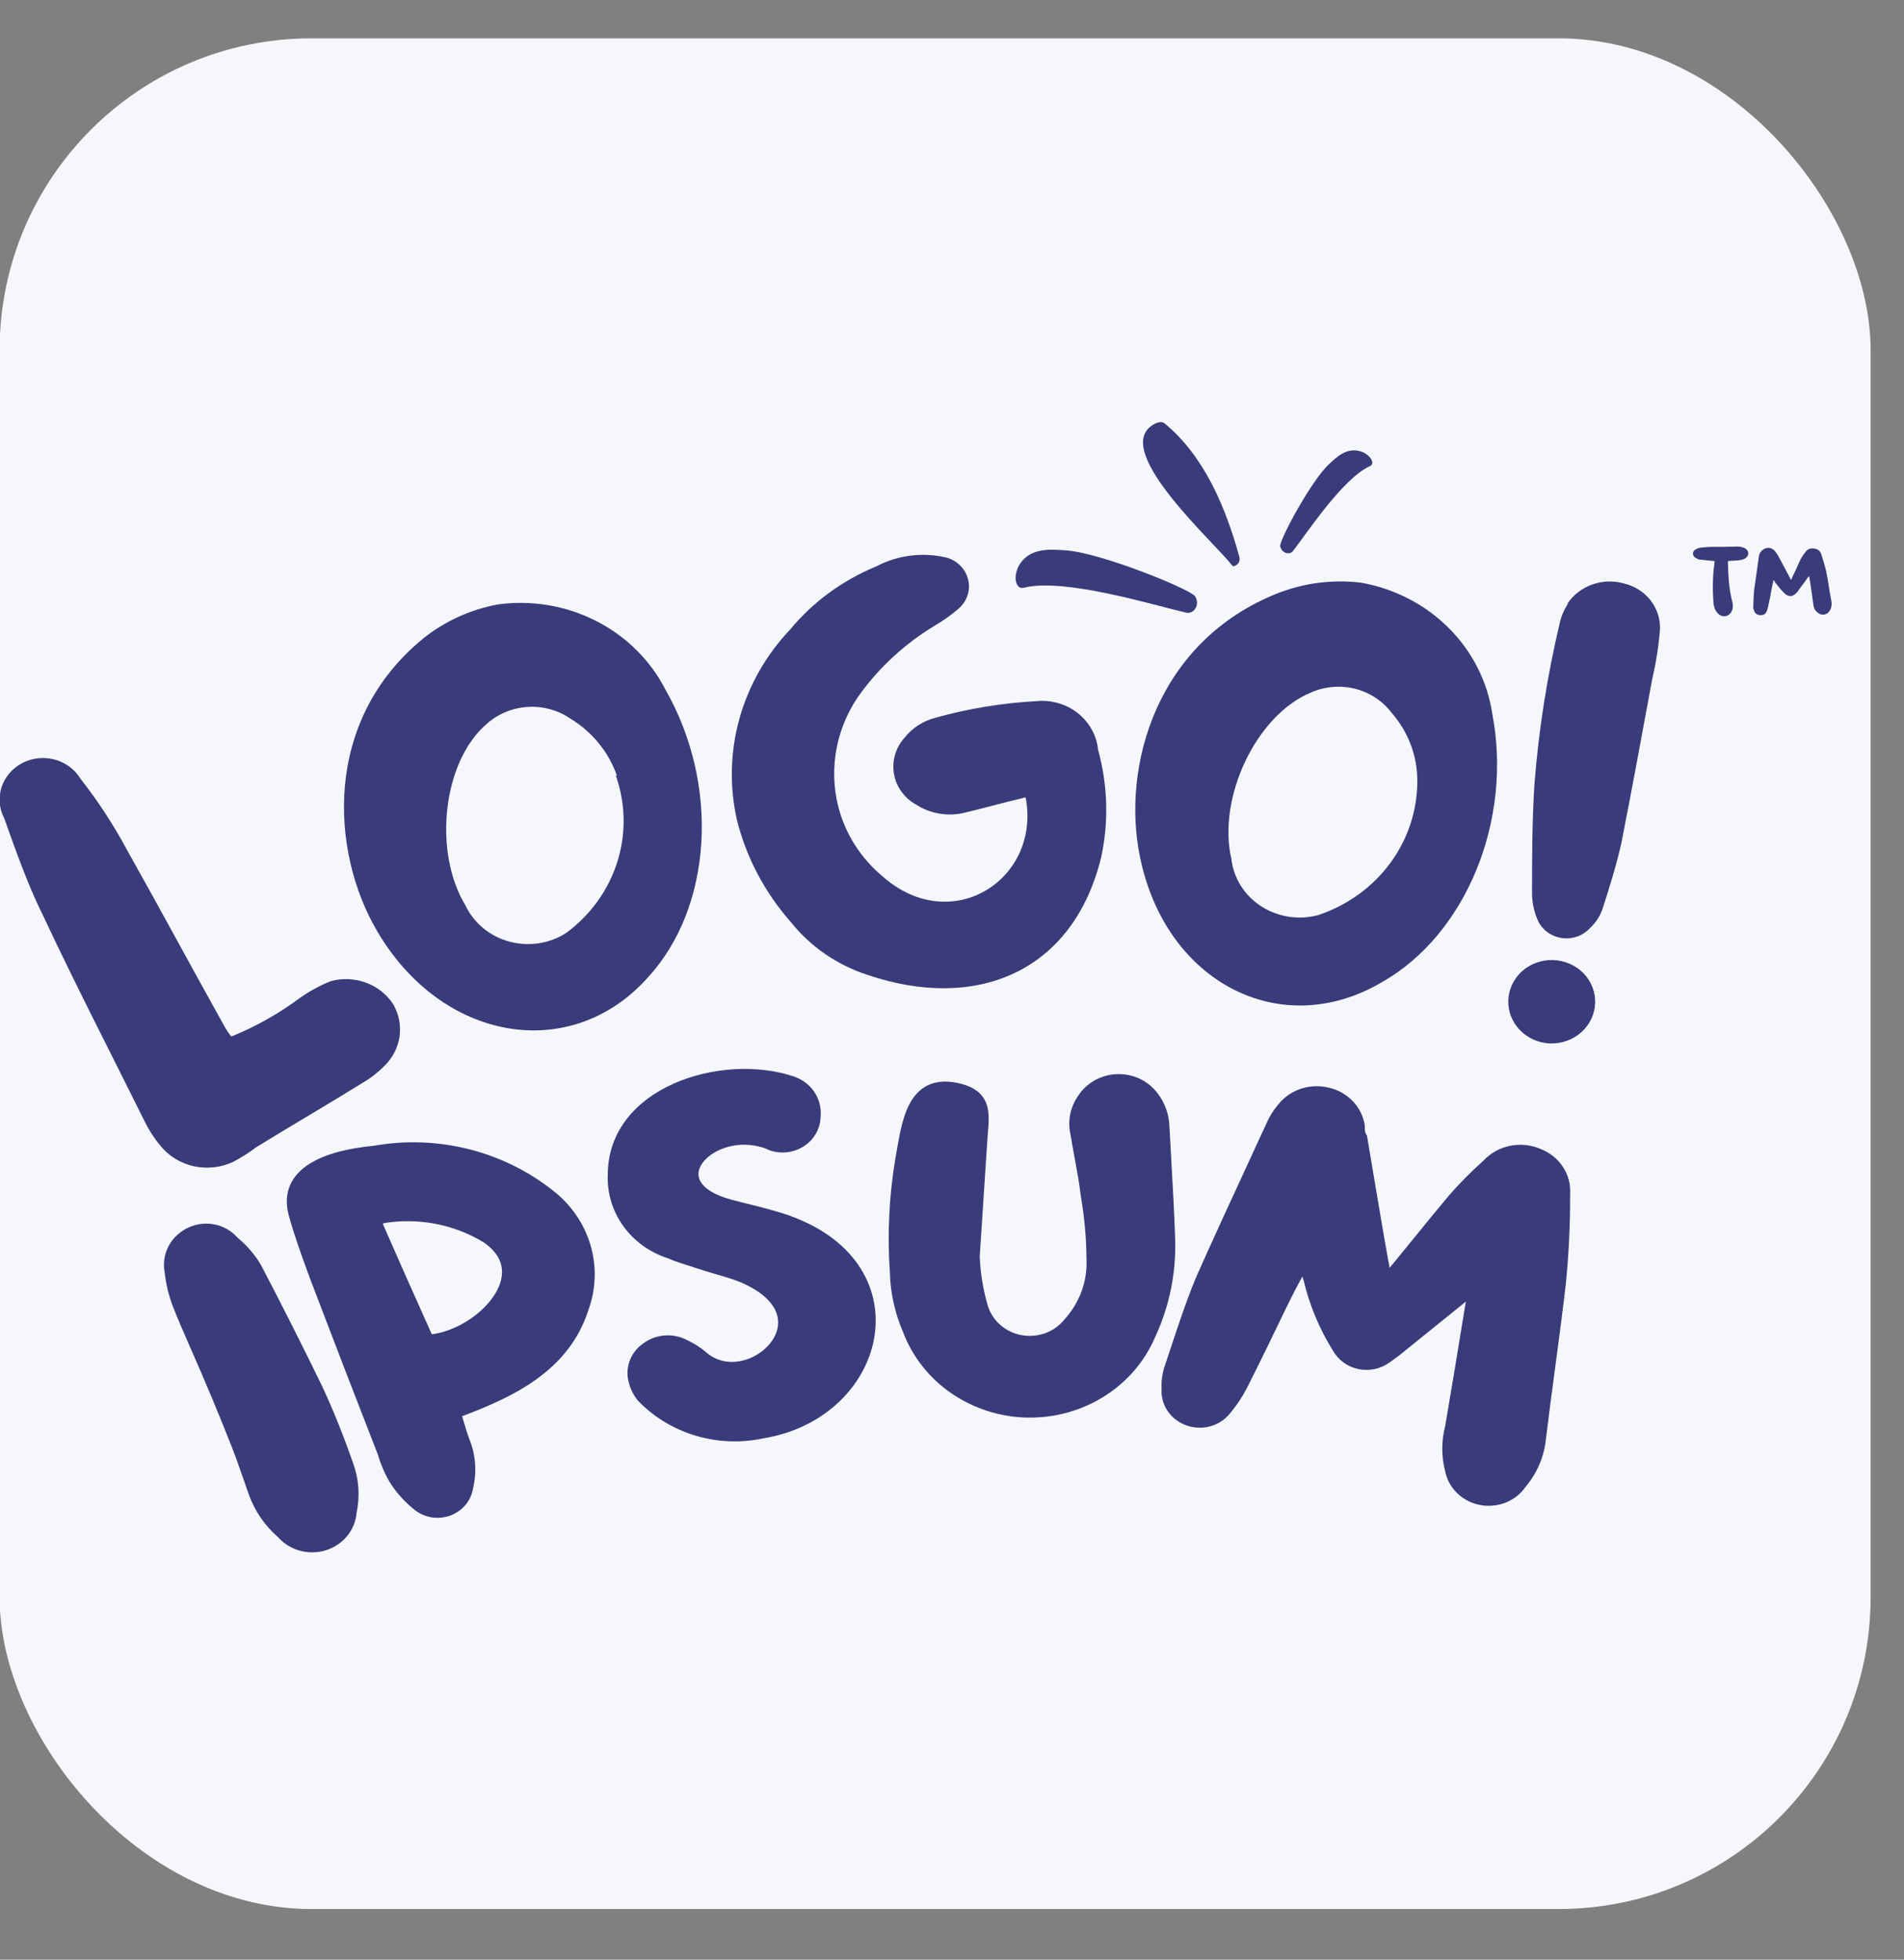 <svg width="34" height="35" viewBox="0 0 34 35" fill="none" xmlns="http://www.w3.org/2000/svg">
<rect x="0" y="0" width="34" height="35" fill="#808080" stroke="none"/>
<rect x="-0.007" y="0.685" width="33.411" height="33.411" rx="5.569" fill="#F5F7FA"/>
<g clip-path="url(#clip0_1554_1964)">
<path d="M30.617 10.021C30.617 10.044 30.617 10.074 30.611 10.091C30.581 10.321 30.581 10.55 30.599 10.786C30.611 10.845 30.623 10.903 30.672 10.95C30.752 11.039 30.875 11.021 30.924 10.915C30.948 10.862 30.948 10.809 30.936 10.756C30.875 10.533 30.863 10.297 30.856 10.068C30.856 10.056 30.856 10.038 30.856 10.021C30.924 10.015 30.985 10.009 31.04 10.009C31.083 10.003 31.12 9.997 31.151 9.98C31.243 9.932 31.243 9.832 31.145 9.785C31.108 9.768 31.059 9.762 31.016 9.762C30.863 9.768 30.709 9.768 30.556 9.768C30.501 9.768 30.446 9.774 30.39 9.779C30.36 9.785 30.323 9.785 30.299 9.803C30.256 9.821 30.231 9.85 30.231 9.891C30.237 9.932 30.256 9.956 30.299 9.974C30.323 9.991 30.354 9.997 30.384 9.997C30.458 10.003 30.538 10.015 30.617 10.021ZM32.303 10.291C32.303 10.297 32.309 10.303 32.309 10.303C32.334 10.462 32.358 10.615 32.377 10.768C32.383 10.821 32.389 10.868 32.426 10.909C32.506 11.009 32.628 10.998 32.683 10.892C32.708 10.839 32.714 10.786 32.702 10.727C32.665 10.55 32.647 10.374 32.61 10.203C32.585 10.097 32.555 9.997 32.524 9.903C32.506 9.844 32.463 9.803 32.389 9.797C32.316 9.785 32.26 9.821 32.23 9.874C32.193 9.921 32.162 9.968 32.138 10.021C32.095 10.115 32.058 10.209 32.009 10.297C32.003 10.321 31.997 10.338 31.985 10.356C31.978 10.344 31.972 10.338 31.972 10.338C31.892 10.191 31.819 10.044 31.739 9.903C31.727 9.891 31.721 9.88 31.715 9.868C31.678 9.815 31.635 9.785 31.568 9.785C31.506 9.791 31.457 9.827 31.427 9.88C31.414 9.903 31.414 9.921 31.408 9.944C31.384 10.133 31.353 10.321 31.328 10.509C31.316 10.615 31.31 10.721 31.31 10.827C31.304 10.85 31.31 10.88 31.322 10.903C31.335 10.95 31.371 10.98 31.42 10.986C31.482 10.992 31.525 10.974 31.543 10.927C31.561 10.892 31.568 10.862 31.574 10.833C31.598 10.727 31.617 10.627 31.635 10.527C31.647 10.468 31.653 10.421 31.672 10.356C31.684 10.38 31.696 10.397 31.709 10.415C31.764 10.486 31.819 10.556 31.886 10.615C31.954 10.662 32.009 10.656 32.064 10.603C32.077 10.591 32.083 10.586 32.095 10.574C32.15 10.492 32.218 10.409 32.273 10.327C32.285 10.315 32.291 10.303 32.303 10.291Z" fill="#3A3B7B"/>
<path d="M18.177 10.136C18.134 10.248 18.126 10.329 18.146 10.396C18.168 10.487 18.224 10.517 18.301 10.493C19.021 10.322 20.6 10.808 21.184 10.943C21.322 10.971 21.435 10.8 21.34 10.647C21.203 10.499 19.625 9.864 19.023 9.829C18.787 9.816 18.364 9.758 18.177 10.136Z" fill="#3A3B7B"/>
<path d="M24.348 8.081C24.425 8.123 24.468 8.164 24.489 8.209C24.521 8.268 24.504 8.31 24.451 8.331C23.975 8.554 23.342 9.514 23.086 9.845C23.024 9.921 22.881 9.876 22.86 9.751C22.864 9.61 23.425 8.568 23.739 8.284C23.862 8.173 24.065 7.956 24.348 8.081Z" fill="#3A3B7B"/>
<path d="M20.558 7.608C20.65 7.541 20.746 7.518 20.795 7.561C21.513 8.151 21.894 9.084 22.129 9.939C22.138 9.959 22.139 9.988 22.132 10.017C22.129 10.043 22.109 10.07 22.079 10.091C22.046 10.114 22.017 10.121 22.004 10.101C21.689 9.69 19.892 8.091 20.558 7.608Z" fill="#3A3B7B"/>
<path d="M5.349 17.828C5.521 17.706 5.708 17.603 5.906 17.524C6.114 17.467 6.334 17.476 6.535 17.551C6.737 17.625 6.907 17.76 7.021 17.936C7.123 18.111 7.163 18.313 7.135 18.512C7.106 18.71 7.012 18.895 6.865 19.037C6.751 19.153 6.622 19.254 6.48 19.337C5.851 19.727 5.215 20.096 4.58 20.487C4.45 20.585 4.312 20.672 4.168 20.749C3.948 20.854 3.697 20.882 3.458 20.829C3.218 20.775 3.006 20.643 2.858 20.455C2.747 20.322 2.654 20.176 2.579 20.021C1.978 18.807 1.353 17.599 0.774 16.363C0.506 15.828 0.289 15.213 0.077 14.619C-0.014 14.447 -0.032 14.247 0.027 14.062C0.087 13.877 0.219 13.722 0.397 13.629C0.574 13.536 0.782 13.514 0.976 13.566C1.17 13.618 1.336 13.741 1.437 13.908C1.749 14.306 2.025 14.728 2.262 15.17C2.864 16.24 3.438 17.31 4.017 18.347C4.051 18.405 4.088 18.46 4.129 18.513C4.565 18.337 4.975 18.107 5.349 17.828Z" fill="#3A3B7B"/>
<path d="M11.572 17.455C10.195 19.001 7.888 18.611 6.729 16.621C5.904 15.209 5.76 12.877 7.554 11.406C7.937 11.098 8.395 10.888 8.886 10.796C9.487 10.713 10.101 10.815 10.638 11.087C11.175 11.359 11.61 11.787 11.879 12.31C12.859 14.021 12.72 16.204 11.572 17.455ZM11.015 13.85C10.868 13.43 10.575 13.071 10.184 12.834C9.963 12.683 9.695 12.609 9.424 12.626C9.153 12.642 8.896 12.748 8.696 12.925C7.9 13.604 7.732 15.214 8.312 16.172C8.386 16.328 8.494 16.466 8.63 16.578C8.765 16.69 8.925 16.772 9.097 16.818C9.269 16.864 9.449 16.874 9.626 16.847C9.802 16.819 9.97 16.755 10.117 16.658C10.55 16.337 10.866 15.894 11.024 15.392C11.182 14.89 11.173 14.353 10.998 13.856L11.015 13.85Z" fill="#3A3B7B"/>
<path d="M17.189 14.524C17.049 14.553 16.903 14.555 16.761 14.529C16.62 14.504 16.485 14.451 16.365 14.374C16.26 14.317 16.169 14.238 16.1 14.142C16.03 14.047 15.984 13.938 15.964 13.823C15.944 13.709 15.95 13.591 15.983 13.48C16.015 13.368 16.073 13.264 16.153 13.176C16.291 13 16.488 12.874 16.71 12.818C17.291 12.656 17.89 12.557 18.494 12.524C18.626 12.509 18.761 12.52 18.889 12.556C19.017 12.591 19.137 12.651 19.241 12.732C19.345 12.813 19.43 12.913 19.494 13.026C19.557 13.139 19.596 13.263 19.608 13.39C19.782 14.018 19.801 14.675 19.664 15.311C19.162 17.364 17.435 18.07 15.495 17.413C14.951 17.237 14.474 16.909 14.124 16.471C13.659 15.944 13.328 15.319 13.16 14.647C13.024 14.049 13.039 13.428 13.204 12.836C13.369 12.244 13.678 11.699 14.108 11.245C14.515 10.753 15.043 10.365 15.646 10.117C16.026 9.916 16.472 9.858 16.894 9.957C16.99 9.982 17.077 10.031 17.146 10.1C17.215 10.169 17.264 10.254 17.287 10.347C17.311 10.439 17.308 10.536 17.279 10.628C17.25 10.719 17.196 10.801 17.123 10.866C16.983 10.987 16.832 11.094 16.671 11.187C16.176 11.489 15.745 11.88 15.401 12.337C15.175 12.632 15.02 12.972 14.946 13.331C14.871 13.691 14.88 14.062 14.972 14.417C15.098 14.902 15.378 15.338 15.774 15.664C17 16.733 18.594 15.701 18.315 14.241C17.908 14.337 17.552 14.439 17.189 14.524Z" fill="#3A3B7B"/>
<path d="M24.679 17.541C22.868 18.611 20.806 17.541 20.355 15.295C20.026 13.69 20.65 11.444 22.835 10.588C23.3 10.41 23.804 10.347 24.3 10.406C24.897 10.511 25.445 10.793 25.866 11.212C26.287 11.631 26.56 12.167 26.647 12.743C27.015 14.653 26.178 16.691 24.679 17.541ZM25.309 13.941C25.309 13.497 25.145 13.067 24.847 12.727C24.687 12.517 24.457 12.366 24.195 12.301C23.932 12.236 23.655 12.26 23.409 12.369C22.428 12.775 21.737 14.252 21.988 15.337C22.007 15.508 22.065 15.672 22.157 15.819C22.249 15.966 22.373 16.091 22.522 16.187C22.67 16.283 22.838 16.346 23.014 16.373C23.191 16.4 23.371 16.39 23.543 16.343C24.061 16.169 24.51 15.844 24.827 15.414C25.143 14.983 25.312 14.468 25.309 13.941Z" fill="#3A3B7B"/>
<path d="M28.478 17.99C28.451 18.186 28.344 18.363 28.18 18.483C28.017 18.603 27.81 18.656 27.606 18.63C27.402 18.603 27.218 18.5 27.093 18.343C26.968 18.186 26.913 17.988 26.94 17.792C26.968 17.597 27.075 17.419 27.238 17.299C27.402 17.18 27.608 17.127 27.812 17.153C28.016 17.18 28.201 17.282 28.326 17.439C28.451 17.596 28.506 17.795 28.478 17.99ZM27.994 10.775C28.099 10.62 28.255 10.501 28.437 10.438C28.619 10.374 28.817 10.368 29.002 10.422C29.191 10.467 29.357 10.573 29.474 10.722C29.59 10.871 29.65 11.054 29.643 11.24C29.619 11.539 29.572 11.836 29.504 12.128C29.32 13.118 29.142 14.107 28.947 15.086C28.857 15.476 28.74 15.851 28.612 16.247C28.567 16.37 28.493 16.482 28.395 16.573C28.334 16.641 28.256 16.694 28.168 16.725C28.08 16.757 27.985 16.767 27.893 16.754C27.8 16.741 27.712 16.706 27.637 16.652C27.562 16.598 27.503 16.526 27.464 16.445C27.398 16.297 27.362 16.139 27.358 15.979C27.358 15.316 27.358 14.647 27.403 13.979C27.479 13.025 27.628 12.077 27.849 11.144C27.875 11.019 27.924 10.899 27.994 10.791V10.775Z" fill="#3A3B7B"/>
<path fill-rule="evenodd" clip-rule="evenodd" d="M2.995 22.288C2.929 22.429 2.911 22.587 2.943 22.738C2.964 22.937 3.011 23.133 3.083 23.322C3.172 23.552 3.272 23.78 3.395 24.062C3.423 24.126 3.453 24.194 3.484 24.265C3.65 24.646 3.859 25.133 4.137 25.837C4.215 26.037 4.285 26.239 4.356 26.442C4.384 26.524 4.412 26.606 4.442 26.689C4.546 26.982 4.726 27.246 4.965 27.455C5.067 27.57 5.201 27.653 5.352 27.695C5.505 27.738 5.669 27.735 5.821 27.688C5.973 27.64 6.107 27.549 6.204 27.428C6.3 27.308 6.357 27.165 6.368 27.015C6.43 26.722 6.409 26.419 6.307 26.137C6.144 25.669 5.959 25.2 5.745 24.742L5.744 24.74C5.393 24.022 5.036 23.31 4.662 22.597L4.659 22.592C4.55 22.407 4.407 22.241 4.238 22.102C4.129 21.978 3.978 21.894 3.811 21.865C3.641 21.836 3.465 21.866 3.315 21.949C3.174 22.027 3.061 22.145 2.995 22.288Z" fill="#3A3B7B"/>
<path fill-rule="evenodd" clip-rule="evenodd" d="M8.361 20.522C7.81 20.385 7.235 20.365 6.675 20.464C6.242 20.505 5.815 20.601 5.519 20.791C5.369 20.887 5.247 21.012 5.179 21.17C5.111 21.328 5.102 21.51 5.158 21.712C5.26 22.083 5.392 22.443 5.524 22.802L5.545 22.86L5.546 22.862C5.943 23.905 6.344 24.945 6.748 25.981C6.795 26.145 6.862 26.302 6.947 26.451L6.948 26.454C7.061 26.638 7.204 26.803 7.374 26.942C7.459 27.018 7.563 27.071 7.677 27.095C7.792 27.118 7.911 27.111 8.022 27.075C8.133 27.038 8.231 26.972 8.306 26.886C8.38 26.8 8.428 26.697 8.446 26.588C8.519 26.291 8.495 25.979 8.378 25.695C8.342 25.599 8.313 25.501 8.283 25.398C8.273 25.364 8.263 25.329 8.252 25.294C9.178 24.946 10.163 24.479 10.509 23.393C10.645 23.017 10.656 22.611 10.542 22.229C10.427 21.847 10.192 21.508 9.868 21.259C9.428 20.911 8.913 20.659 8.361 20.522ZM6.834 21.855C6.852 21.849 6.871 21.845 6.889 21.84C7.492 21.75 8.108 21.871 8.625 22.182C8.853 22.334 8.946 22.503 8.962 22.665C8.979 22.833 8.916 23.014 8.788 23.188C8.547 23.518 8.108 23.781 7.711 23.831C7.422 23.191 7.128 22.526 6.834 21.855Z" fill="#3A3B7B"/>
<path d="M12.034 19.352C12.69 19.061 13.503 19.011 14.139 19.215C14.299 19.26 14.438 19.357 14.532 19.489C14.625 19.62 14.668 19.779 14.654 19.938C14.653 20.04 14.627 20.142 14.577 20.233C14.527 20.326 14.454 20.406 14.364 20.466C14.275 20.526 14.172 20.565 14.064 20.578C13.956 20.592 13.845 20.581 13.743 20.545L13.735 20.543L13.728 20.539C13.675 20.512 13.619 20.493 13.562 20.48L13.558 20.479C13.111 20.365 12.689 20.554 12.534 20.786C12.461 20.897 12.452 21.009 12.513 21.11C12.579 21.219 12.739 21.341 13.065 21.428C13.154 21.452 13.246 21.475 13.339 21.498C13.597 21.562 13.864 21.628 14.123 21.72L14.123 21.721C15.316 22.156 15.761 23.058 15.609 23.907C15.458 24.746 14.728 25.51 13.63 25.69C13.23 25.775 12.814 25.759 12.423 25.642C12.031 25.525 11.678 25.312 11.399 25.024L11.391 25.016C11.303 24.907 11.244 24.78 11.217 24.644C11.193 24.522 11.206 24.396 11.254 24.28C11.302 24.165 11.383 24.066 11.487 23.994C11.598 23.911 11.731 23.862 11.87 23.852C12.009 23.842 12.148 23.87 12.27 23.935C12.391 23.991 12.504 24.063 12.606 24.149L12.608 24.151C12.788 24.308 13.005 24.349 13.214 24.311C13.425 24.273 13.624 24.153 13.752 23.993C13.879 23.835 13.93 23.647 13.87 23.464C13.809 23.28 13.626 23.074 13.223 22.901C13.118 22.858 13.008 22.824 12.895 22.79C12.864 22.781 12.833 22.772 12.802 22.763C12.718 22.738 12.631 22.713 12.547 22.686C12.488 22.666 12.431 22.648 12.373 22.63C12.217 22.581 12.064 22.534 11.917 22.47C11.597 22.365 11.321 22.165 11.129 21.897C10.937 21.629 10.84 21.308 10.853 20.983C10.854 20.19 11.374 19.644 12.034 19.352Z" fill="#3A3B7B"/>
<path d="M20.352 19.267C20.225 19.207 20.084 19.179 19.942 19.185C19.801 19.19 19.663 19.23 19.542 19.299C19.421 19.368 19.32 19.465 19.247 19.58C19.18 19.678 19.134 19.787 19.111 19.901C19.088 20.015 19.089 20.133 19.113 20.247C19.137 20.393 19.163 20.536 19.189 20.676C19.232 20.909 19.274 21.136 19.301 21.368L19.302 21.374C19.365 21.737 19.398 22.105 19.401 22.473L19.401 22.479C19.423 22.877 19.281 23.267 19.008 23.566L19.003 23.572C18.914 23.681 18.795 23.765 18.66 23.813C18.524 23.861 18.377 23.872 18.235 23.845C18.093 23.818 17.962 23.753 17.856 23.658C17.75 23.563 17.674 23.442 17.636 23.308C17.554 23.025 17.507 22.735 17.495 22.442L17.634 20.319C17.636 20.292 17.639 20.263 17.641 20.235C17.646 20.17 17.652 20.105 17.654 20.043C17.657 19.953 17.654 19.86 17.633 19.773C17.61 19.683 17.568 19.598 17.492 19.525C17.417 19.453 17.316 19.4 17.189 19.364C16.96 19.3 16.765 19.302 16.604 19.368C16.442 19.434 16.331 19.557 16.252 19.698C16.174 19.838 16.124 20.004 16.086 20.17C16.058 20.294 16.036 20.423 16.014 20.547C16.007 20.589 15.999 20.631 15.992 20.671L15.992 20.672C15.877 21.349 15.843 22.035 15.89 22.718C15.899 23.088 15.979 23.452 16.127 23.794C16.294 24.234 16.595 24.615 16.992 24.887C17.39 25.16 17.865 25.311 18.354 25.319C18.843 25.326 19.323 25.192 19.73 24.932C20.137 24.673 20.452 24.301 20.634 23.866C20.889 23.312 21.008 22.71 20.984 22.105C20.969 21.663 20.944 21.218 20.919 20.775C20.907 20.558 20.894 20.341 20.883 20.125C20.878 19.91 20.804 19.7 20.671 19.526C20.588 19.416 20.479 19.327 20.352 19.267Z" fill="#3A3B7B"/>
<path d="M24.855 22.595C24.842 22.611 24.828 22.627 24.814 22.644C24.71 22.071 24.614 21.498 24.518 20.925C24.484 20.719 24.449 20.512 24.414 20.306L24.41 20.283L24.398 20.263C24.374 20.226 24.371 20.189 24.371 20.111V20.102L24.37 20.093C24.344 19.932 24.268 19.782 24.152 19.662C24.036 19.543 23.885 19.46 23.72 19.424C23.554 19.385 23.381 19.394 23.22 19.449C23.061 19.504 22.921 19.604 22.82 19.734C22.735 19.834 22.666 19.946 22.615 20.065C22.497 20.321 22.378 20.578 22.26 20.835L22.258 20.84C21.961 21.483 21.662 22.13 21.372 22.782L21.371 22.784C21.193 23.207 21.046 23.653 20.899 24.097C20.87 24.186 20.841 24.274 20.811 24.363C20.758 24.503 20.735 24.652 20.743 24.801C20.733 24.934 20.767 25.067 20.838 25.182C20.912 25.299 21.021 25.391 21.151 25.445C21.29 25.503 21.444 25.515 21.591 25.48C21.737 25.445 21.866 25.364 21.959 25.25C22.078 25.11 22.18 24.957 22.264 24.795C22.509 24.312 22.744 23.824 22.978 23.338C23.069 23.15 23.156 22.981 23.256 22.798C23.263 22.82 23.27 22.842 23.278 22.864C23.382 23.307 23.559 23.732 23.802 24.122C23.848 24.204 23.912 24.276 23.989 24.333C24.068 24.391 24.158 24.431 24.255 24.452C24.351 24.472 24.451 24.472 24.548 24.452C24.644 24.432 24.735 24.391 24.813 24.334L24.969 24.222L26.176 23.247L26.104 23.683C26.006 24.283 25.909 24.878 25.806 25.474C25.738 25.737 25.738 26.013 25.806 26.276C25.836 26.425 25.91 26.561 26.021 26.669C26.133 26.777 26.276 26.851 26.431 26.88C26.587 26.91 26.748 26.893 26.894 26.834C27.038 26.775 27.16 26.676 27.246 26.551C27.445 26.314 27.569 26.027 27.603 25.724C27.654 25.297 27.712 24.864 27.77 24.431C27.837 23.931 27.903 23.432 27.96 22.943L27.96 22.941C28.014 22.406 28.04 21.868 28.038 21.329C28.05 21.159 28.006 20.99 27.912 20.845C27.818 20.7 27.678 20.587 27.513 20.522C27.341 20.447 27.149 20.427 26.964 20.465C26.781 20.502 26.615 20.595 26.49 20.73C26.268 20.927 26.059 21.139 25.865 21.362L25.864 21.364C25.652 21.617 25.442 21.875 25.234 22.131C25.107 22.287 24.98 22.442 24.855 22.595Z" fill="#3A3B7B"/>
</g>
<defs>
<clipPath id="clip0_1554_1964">
<rect width="32.715" height="20.186" fill="white" transform="translate(-0.007 7.539)"/>
</clipPath>
</defs>
</svg>

